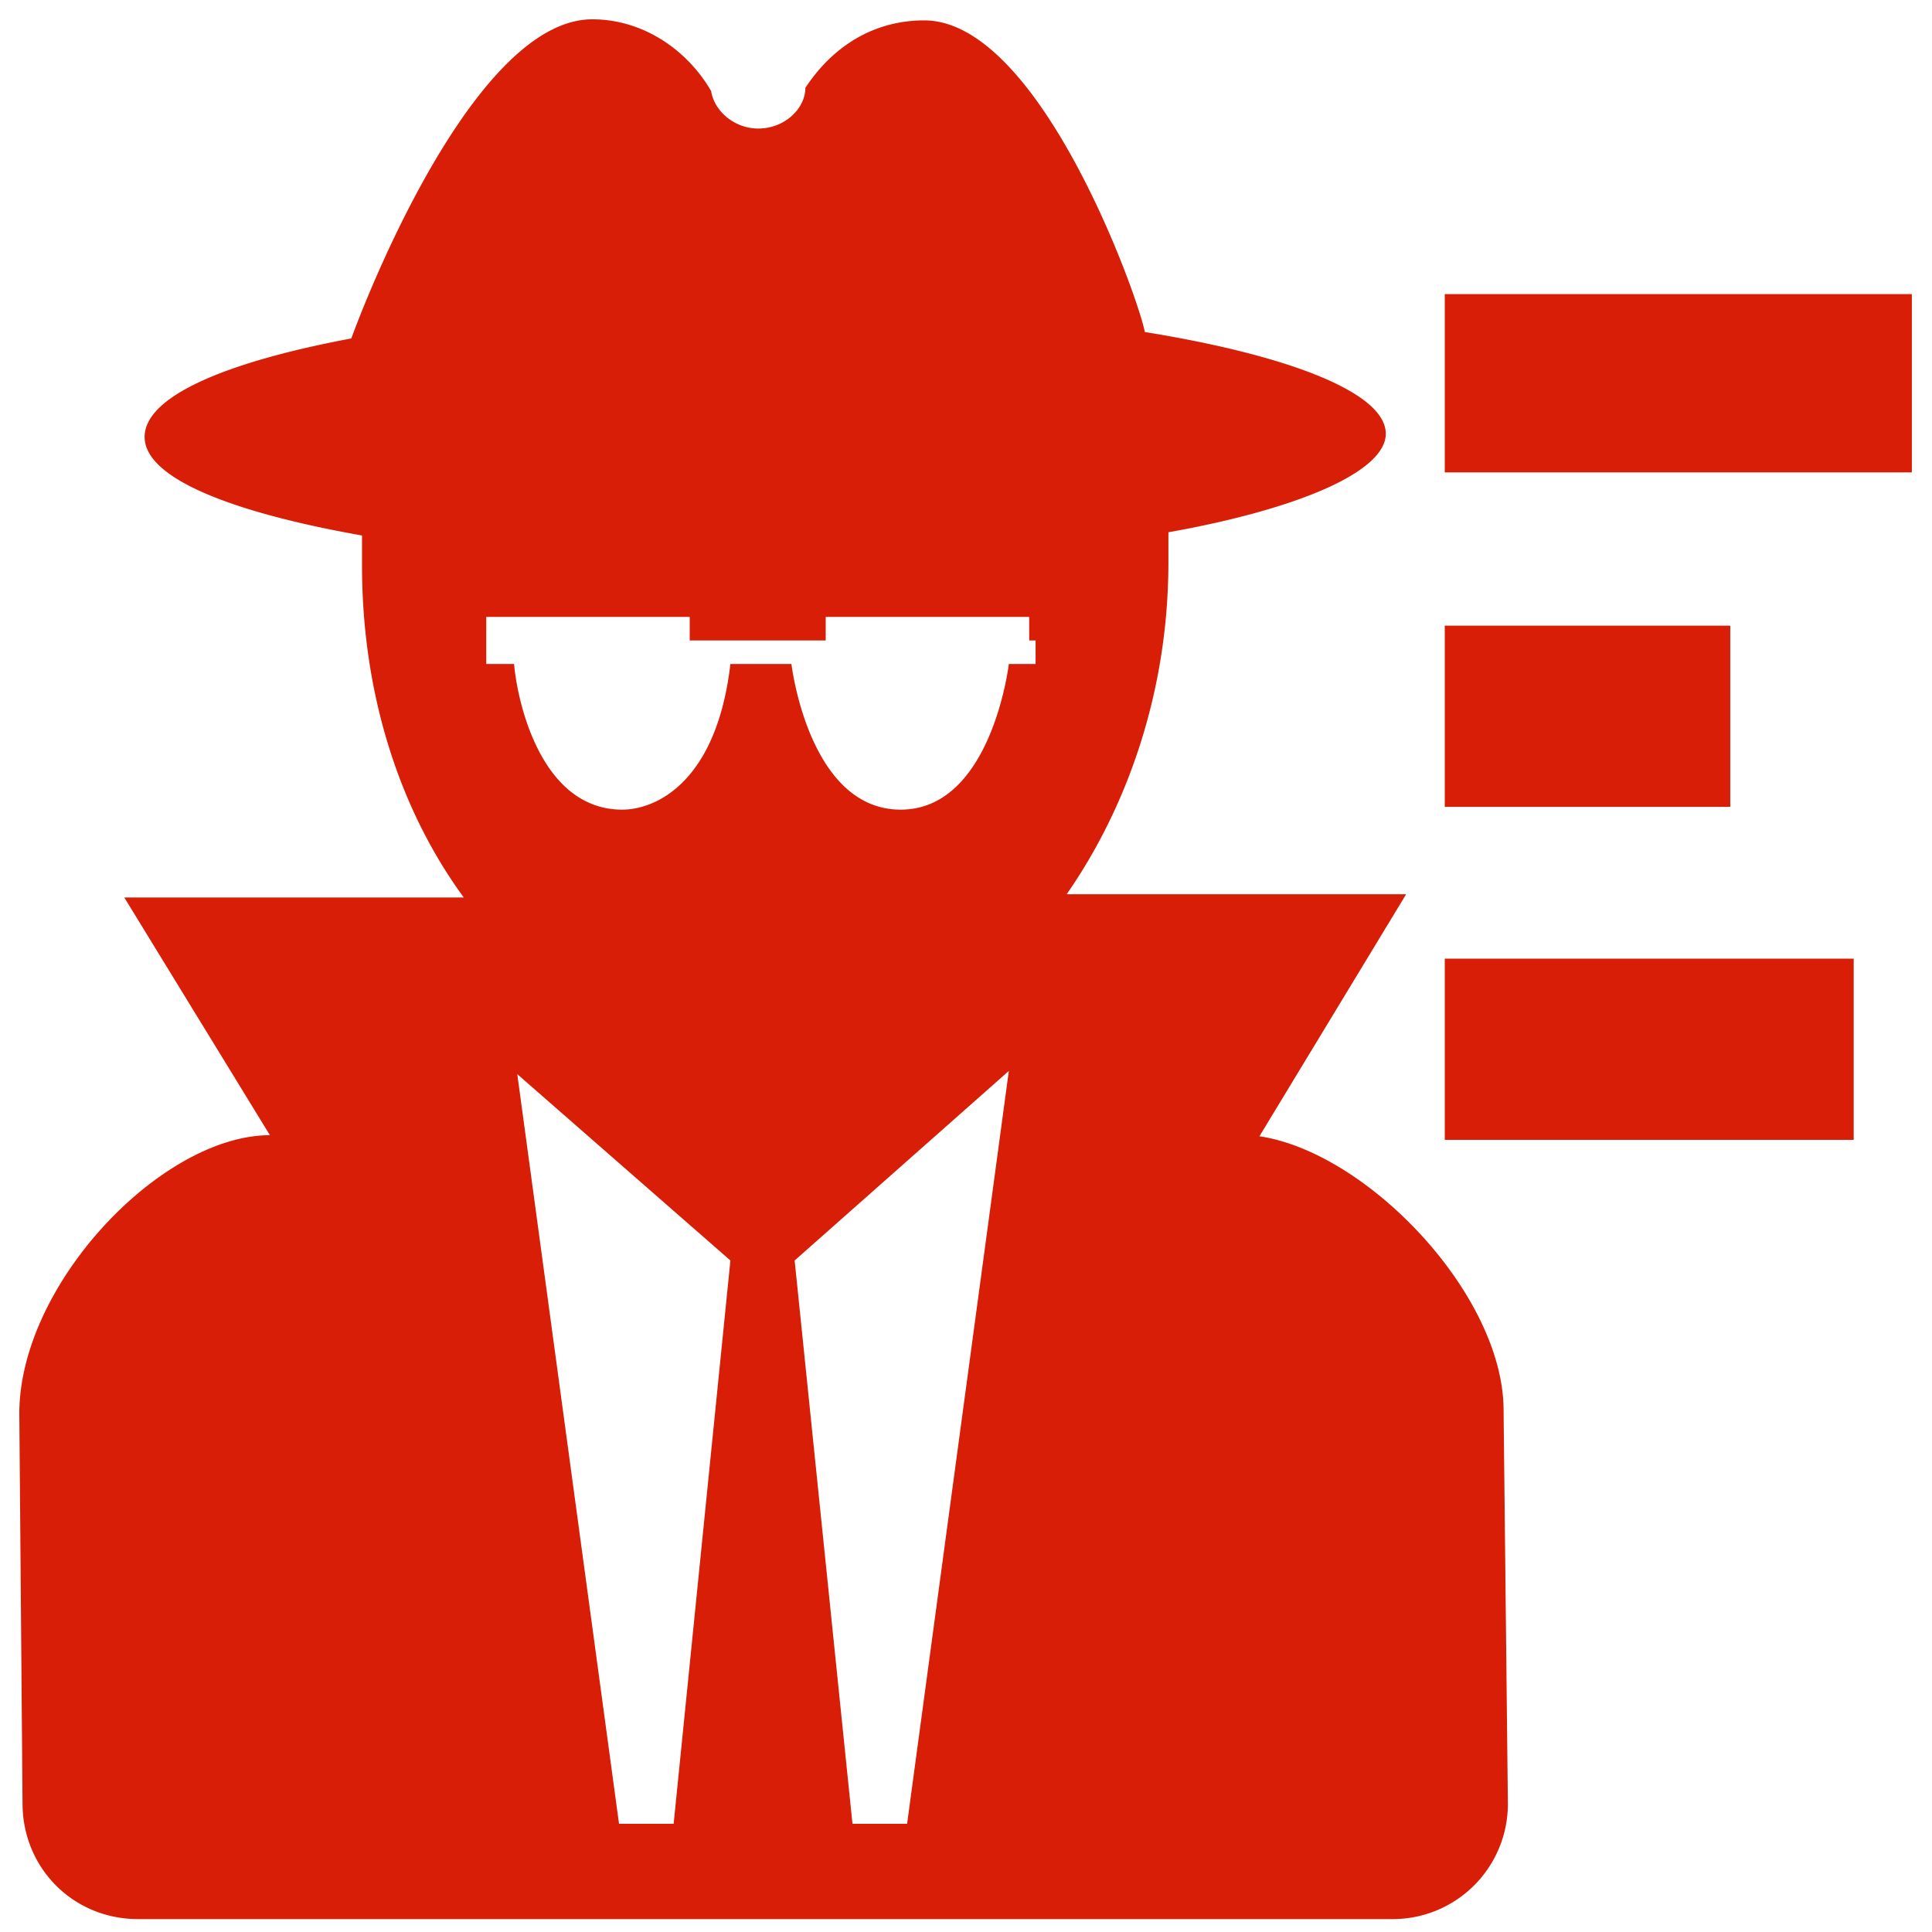 <?xml version="1.0" standalone="no"?><!DOCTYPE svg PUBLIC "-//W3C//DTD SVG 1.1//EN" "http://www.w3.org/Graphics/SVG/1.1/DTD/svg11.dtd"><svg t="1520389619264" class="icon" style="" viewBox="0 0 1024 1024" version="1.1" xmlns="http://www.w3.org/2000/svg" p-id="7825" xmlns:xlink="http://www.w3.org/1999/xlink" width="200" height="200"><defs><style type="text/css"></style></defs><path d="M796.933 747.551c0-61.297-72.084-136.786-129.408-145.306l77.757-128.276h-179.927c32.353-46.541 53.924-107.848 53.924-175.959v-15.892c69.816-12.488 115.22-32.353 115.22-52.219 0-21.565-50.514-41.436-127.708-53.924-3.405-18.166-55.624-165.171-116.92-165.171-27.244 0-48.819 14.188-63.007 35.758 0 10.788-10.783 21.565-24.975 21.565-12.488 0-23.27-9.083-24.97-19.866C364.421 26.701 341.151 10.24 313.907 10.24 254.31 10.24 198.682 145.326 186.199 179.384c-66.406 12.488-109.548 30.648-109.548 52.219 0 21.565 44.841 39.726 115.226 52.219v15.892c0 68.111 19.866 129.413 53.924 175.959H65.869l77.194 126.008C85.729 601.677 10.24 680.576 10.24 749.256l1.705 206.607c0 34.058 26.675 61.302 61.302 61.302h664.658a61.046 61.046 0 0 0 61.302-61.302l-2.273-208.312zM357.043 966.646h-28.948l-53.924-397.322 112.957 98.76-30.085 298.563z m123.735 0h-28.948l-30.653-298.563 113.521-100.465-53.919 399.027z m68.111-627.2v12.488h-14.188s-9.083 77.194-57.329 77.194c-48.814 0-57.892-77.194-57.892-77.194h-32.348c-7.378 63.002-39.731 77.194-57.329 77.194-43.136 0-55.629-57.329-57.329-77.194h-14.756V326.963h107.843v12.488h72.09V326.963h107.843v12.488h3.395z m0 0" fill="#d81e06" p-id="7826"></path><path d="M765.757 155.884h247.557v94.5h-247.557V155.884z m0 175.729h151.322v96.041h-151.322V331.612z m0 176.497h216.74v96.041h-216.74V508.109z" fill="#d81e06" p-id="7827"></path></svg>